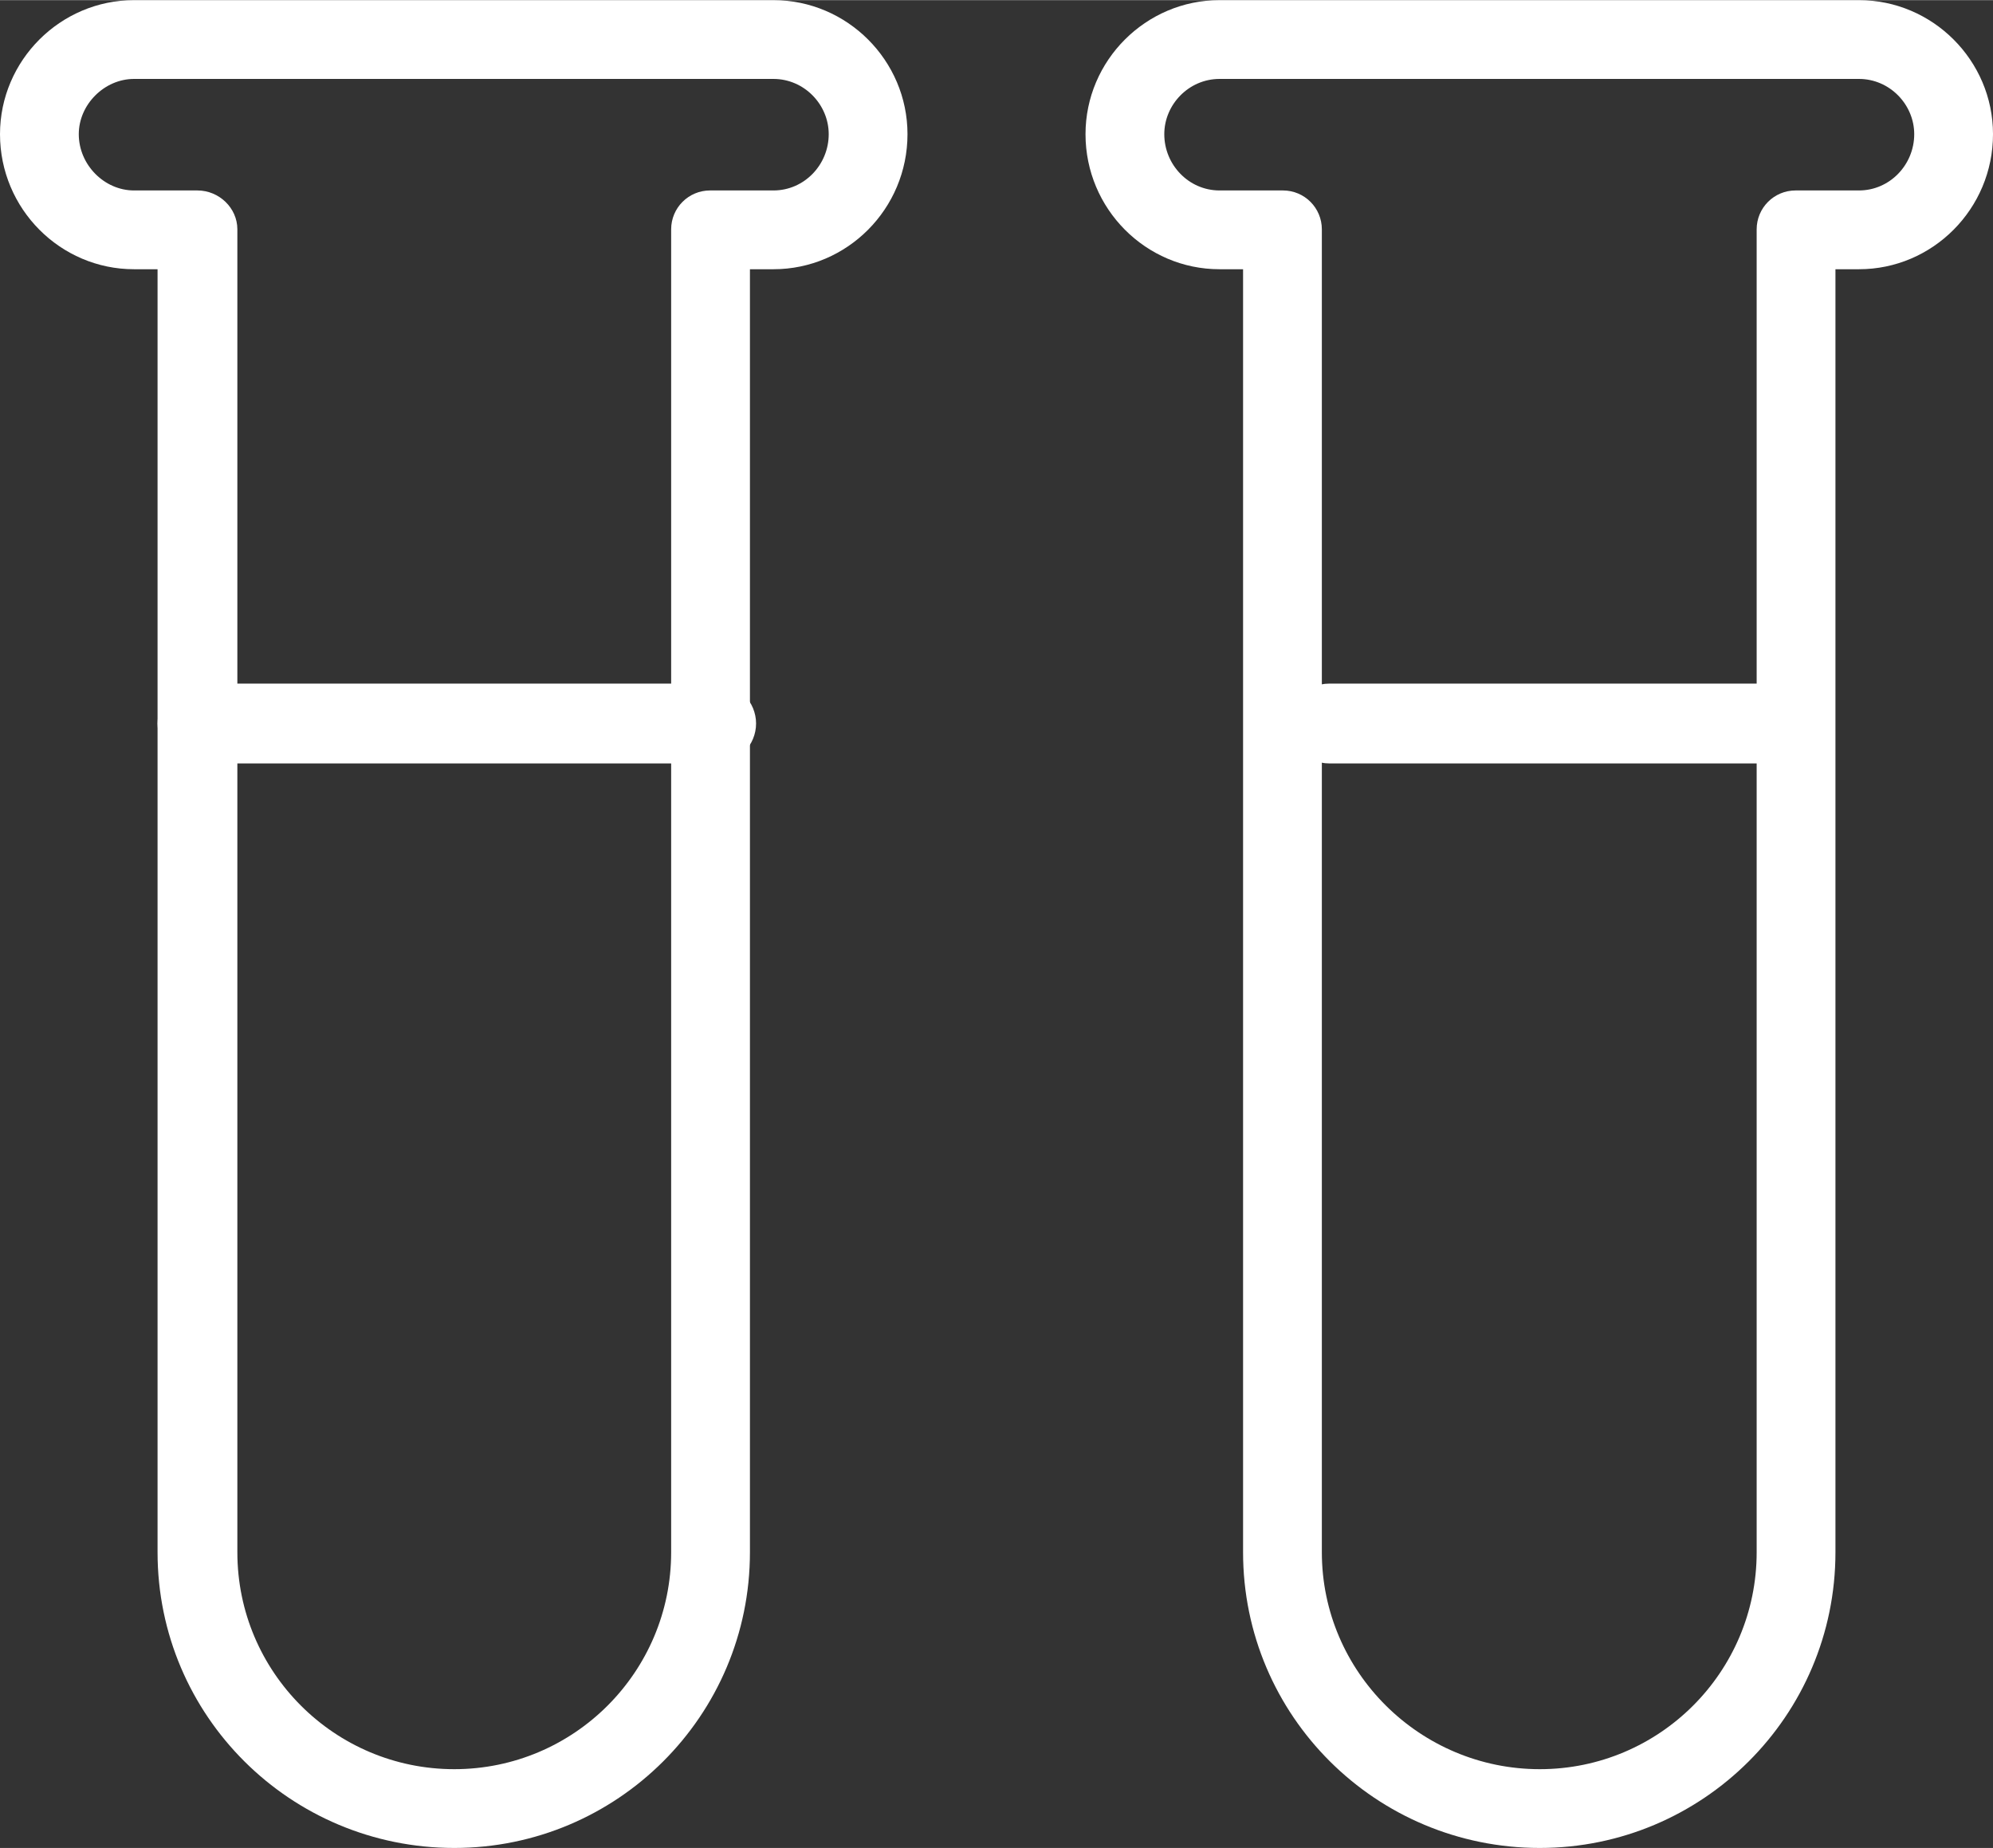 <?xml version="1.0" encoding="UTF-8"?>
<!DOCTYPE svg PUBLIC "-//W3C//DTD SVG 1.1//EN" "http://www.w3.org/Graphics/SVG/1.1/DTD/svg11.dtd">
<!-- Creator: CorelDRAW X6 -->
<svg xmlns="http://www.w3.org/2000/svg" xml:space="preserve" width="17.76mm" height="16.468mm" version="1.1" style="shape-rendering:geometricPrecision; text-rendering:geometricPrecision; image-rendering:optimizeQuality; fill-rule:evenodd; clip-rule:evenodd"
viewBox="0 0 1948 1806"
 xmlns:xlink="http://www.w3.org/1999/xlink">
 <rect x="0" y="0" width="1948" height="1806" fill="#333333" stroke="none"/>
 <defs>
  <style type="text/css">
   <![CDATA[
    .fil0 {fill:white;fill-rule:nonzero}
   ]]>
  </style>
 </defs>
 <g id="Слой_x0020_1">
  <path class="fil0" d="M131 77c-29,0 -54,25 -54,54 0,30 25,55 54,55l62 0c21,0 39,17 39,38l0 1293c0,117 95,212 212,212 117,0 212,-95 212,-212l0 -1293c0,-21 17,-38 38,-38l62 0c30,0 54,-25 54,-55 0,-29 -24,-54 -54,-54l-625 0zm313 1729c-160,0 -290,-129 -290,-289l0 -1254 -23 0c-72,0 -131,-59 -131,-132 0,-72 59,-131 131,-131l625 0c72,0 131,59 131,131 0,73 -59,132 -131,132l-23 0 0 1254c0,160 -130,289 -289,289z"/>
  <path class="fil0" d="M1192 77c-30,0 -54,25 -54,54 0,30 24,55 54,55l62 0c21,0 38,17 38,38l0 1293c0,117 96,212 213,212 117,0 212,-95 212,-212l0 -1293c0,-21 17,-38 38,-38l62 0c30,0 54,-25 54,-55 0,-29 -24,-54 -54,-54l-625 0zm313 1729c-160,0 -290,-129 -290,-289l0 -1254 -23 0c-72,0 -131,-59 -131,-132 0,-72 59,-131 131,-131l625 0c72,0 131,59 131,131 0,73 -59,132 -131,132l-23 0 0 1254c0,160 -130,289 -289,289z"/>
  <path class="fil0" d="M1723 746l-424 0c-21,0 -39,-18 -39,-39 0,-21 18,-39 39,-39l424 0c22,0 39,18 39,39 0,21 -17,39 -39,39z"/>
  <path class="fil0" d="M701 746l-508 0c-21,0 -39,-18 -39,-39 0,-21 18,-39 39,-39l508 0c21,0 38,18 38,39 0,21 -17,39 -38,39z"/>
 </g>
</svg>
